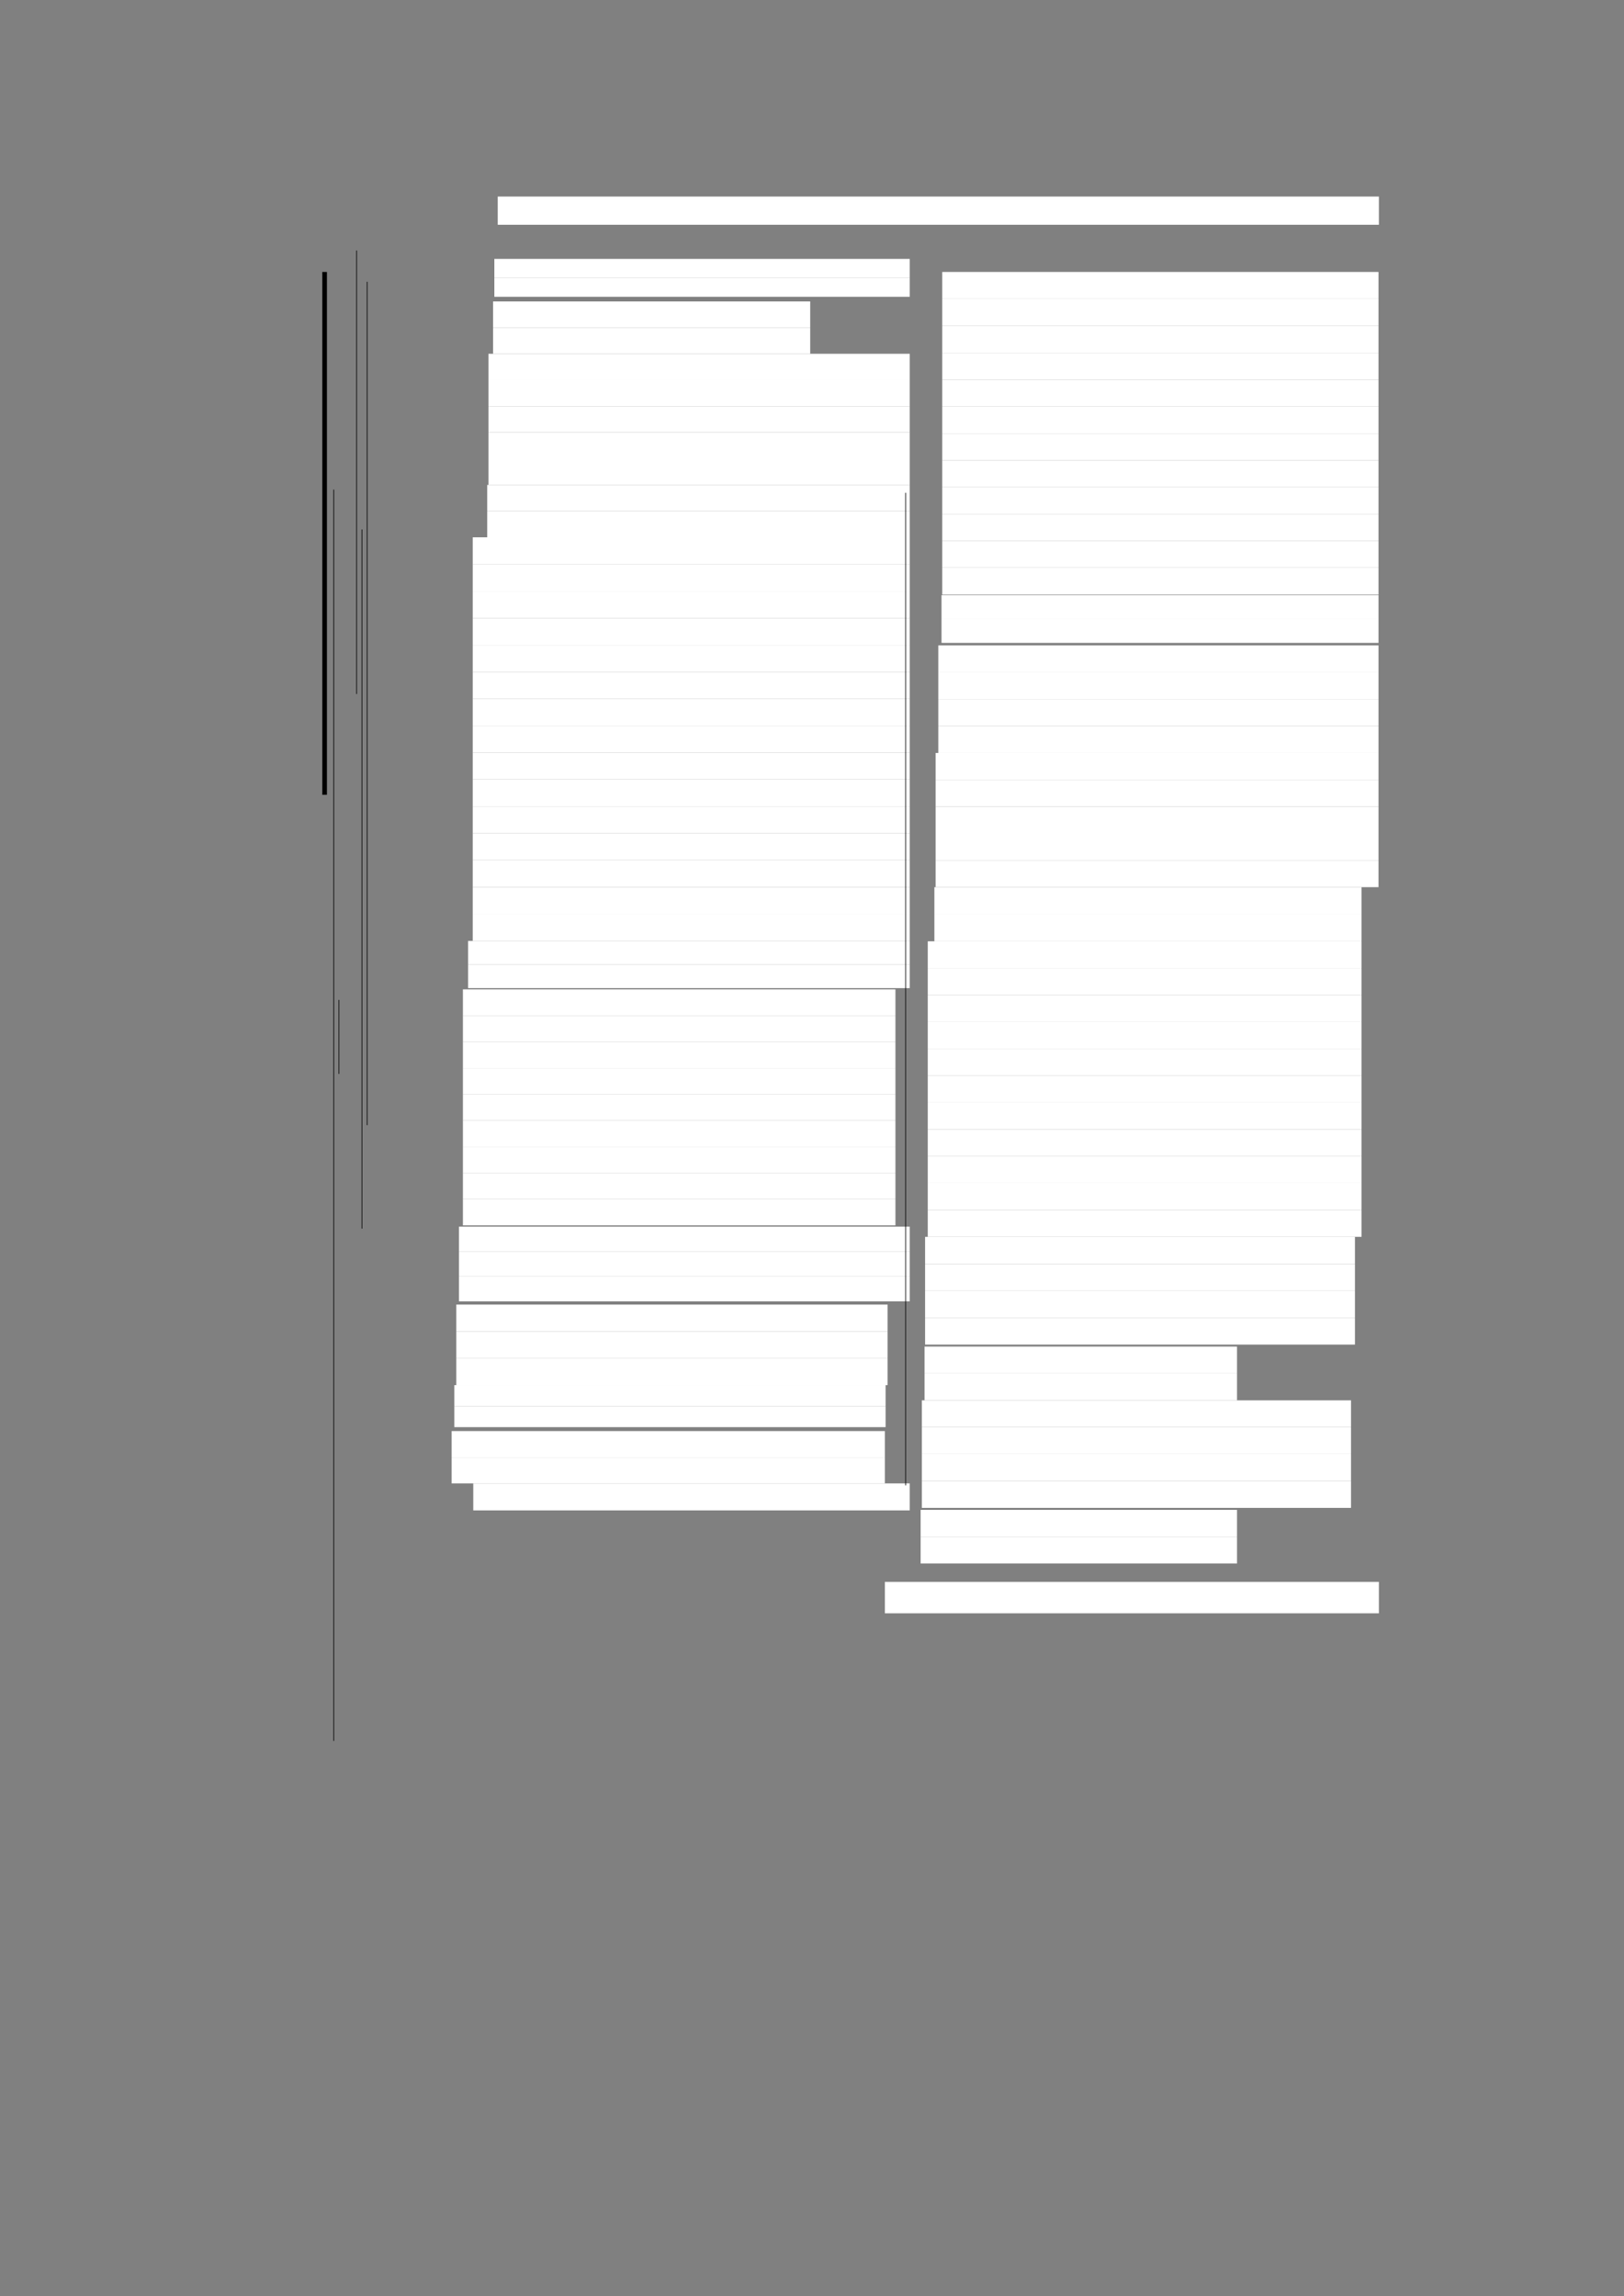 <?xml version="1.0" encoding="UTF-8" standalone="no"?>
<!DOCTYPE svg PUBLIC "-//W3C//DTD SVG 1.1//EN"
"http://www.w3.org/Graphics/SVG/1.1/DTD/svg11.dtd">
<svg viewBox="0 0 909 1285" version="1.1" xmlns="http://www.w3.org/2000/svg" xmlns:xlink="http://www.w3.org/1999/xlink">
<rect x="0" y="0" width="909" height="1285" fill="#808080" stroke="none"/>
<defs>
<style type="text/css"><![CDATA[
.g0_53{
fill: #FFFFFF;
}
.g1_53{
fill: none;
stroke: #000000;
stroke-width: 2.597;
stroke-linecap: butt;
stroke-linejoin: round;
}
.g2_53{
fill: none;
stroke: #000000;
stroke-width: 0.381;
stroke-linecap: butt;
stroke-linejoin: round;
}
]]></style>
</defs>
<path fill-rule="evenodd" d="M278.6,125.8H771.8V110H278.6v15.8Z" class="g0_53"/>
<path fill-rule="evenodd" d="M276.7,155.5H509.2V144.9H276.7v10.6Z" class="g0_53"/>
<path fill-rule="evenodd" d="M276.7,166.1H509.2V155.5H276.7v10.6Z" class="g0_53"/>
<path fill-rule="evenodd" d="M276,183.4H453.5V168.7H276v14.7Z" class="g0_53"/>
<path fill-rule="evenodd" d="M276,198H453.5V183.4H276V198Z" class="g0_53"/>
<path fill-rule="evenodd" d="M273.4,212.7H509.2V198H273.4v14.7Z" class="g0_53"/>
<path fill-rule="evenodd" d="M273.4,227.4H509.2V212.7H273.4v14.7Z" class="g0_53"/>
<path fill-rule="evenodd" d="M273.4,242H509.2V227.4H273.4V242Z" class="g0_53"/>
<path fill-rule="evenodd" d="M273.4,256.7H509.2V242H273.4v14.7Z" class="g0_53"/>
<path fill-rule="evenodd" d="M273.4,271.4H509.2V256.7H273.4v14.7Z" class="g0_53"/>
<path fill-rule="evenodd" d="M272.7,286H509.2V271.4H272.7V286Z" class="g0_53"/>
<path fill-rule="evenodd" d="M272.7,300.7H509.2V286H272.7v14.7Z" class="g0_53"/>
<path fill-rule="evenodd" d="M264.6,315.7H509.2v-15H264.6v15Z" class="g0_53"/>
<path fill-rule="evenodd" d="M264.6,330.9H509.2V315.7H264.6v15.2Z" class="g0_53"/>
<path fill-rule="evenodd" d="M264.6,346H509.2V330.9H264.6V346Z" class="g0_53"/>
<path fill-rule="evenodd" d="M264.6,361.1H509.2V346H264.6v15.1Z" class="g0_53"/>
<path fill-rule="evenodd" d="M264.6,376.1H509.2v-15H264.6v15Z" class="g0_53"/>
<path fill-rule="evenodd" d="M264.6,391.1H509.2v-15H264.6v15Z" class="g0_53"/>
<path fill-rule="evenodd" d="M264.6,406.2H509.2V391.1H264.6v15.1Z" class="g0_53"/>
<path fill-rule="evenodd" d="M264.6,421.2H509.2v-15H264.6v15Z" class="g0_53"/>
<path fill-rule="evenodd" d="M264.6,436.2H509.2v-15H264.6v15Z" class="g0_53"/>
<path fill-rule="evenodd" d="M264.6,451.3H509.2V436.2H264.6v15.1Z" class="g0_53"/>
<path fill-rule="evenodd" d="M264.6,466.3H509.2v-15H264.6v15Z" class="g0_53"/>
<path fill-rule="evenodd" d="M264.6,481.3H509.2v-15H264.6v15Z" class="g0_53"/>
<path fill-rule="evenodd" d="M264.6,496.5H509.2V481.3H264.6v15.2Z" class="g0_53"/>
<path fill-rule="evenodd" d="M264.6,511.6H509.2V496.5H264.6v15.1Z" class="g0_53"/>
<path fill-rule="evenodd" d="M264.6,526.6H509.2v-15H264.6v15Z" class="g0_53"/>
<path fill-rule="evenodd" d="M262,539.8H509.2V526.6H262v13.2Z" class="g0_53"/>
<path fill-rule="evenodd" d="M262,553H509.2V539.8H262V553Z" class="g0_53"/>
<path fill-rule="evenodd" d="M259.1,568.4H501.2V553.7H259.1v14.7Z" class="g0_53"/>
<path fill-rule="evenodd" d="M259.1,583.1H501.2V568.4H259.1v14.7Z" class="g0_53"/>
<path fill-rule="evenodd" d="M259.1,597.8H501.2V583.1H259.1v14.7Z" class="g0_53"/>
<path fill-rule="evenodd" d="M259.1,612.4H501.2V597.8H259.1v14.6Z" class="g0_53"/>
<path fill-rule="evenodd" d="M259.1,627.1H501.2V612.4H259.1v14.7Z" class="g0_53"/>
<path fill-rule="evenodd" d="M259.1,641.8H501.2V627.1H259.1v14.7Z" class="g0_53"/>
<path fill-rule="evenodd" d="M259.1,656.4H501.2V641.8H259.1v14.6Z" class="g0_53"/>
<path fill-rule="evenodd" d="M259.1,671.1H501.2V656.4H259.1v14.7Z" class="g0_53"/>
<path fill-rule="evenodd" d="M259.1,685.8H501.2V671.1H259.1v14.7Z" class="g0_53"/>
<path fill-rule="evenodd" d="M256.9,700.4H509.2V686.5H256.9v13.9Z" class="g0_53"/>
<path fill-rule="evenodd" d="M256.9,714.4H509.2v-14H256.9v14Z" class="g0_53"/>
<path fill-rule="evenodd" d="M256.9,728.3H509.2V714.4H256.9v13.9Z" class="g0_53"/>
<path fill-rule="evenodd" d="M255.4,745.2H496.8V730.1H255.4v15.1Z" class="g0_53"/>
<path fill-rule="evenodd" d="M255.4,760.2H496.8v-15H255.4v15Z" class="g0_53"/>
<path fill-rule="evenodd" d="M255.4,775.2H496.8v-15H255.4v15Z" class="g0_53"/>
<path fill-rule="evenodd" d="M254.3,787H495.7V775.2H254.3V787Z" class="g0_53"/>
<path fill-rule="evenodd" d="M254.3,798.7H495.7V787H254.3v11.7Z" class="g0_53"/>
<path fill-rule="evenodd" d="M252.8,815.6H495.3V800.9H252.8v14.7Z" class="g0_53"/>
<path fill-rule="evenodd" d="M252.8,830.2H495.3V815.6H252.8v14.6Z" class="g0_53"/>
<path fill-rule="evenodd" d="M264.9,845.3H509.2V830.2H264.9v15.1Z" class="g0_53"/>
<path fill-rule="evenodd" d="M527.4,167.2H771.6v-15H527.4v15Z" class="g0_53"/>
<path fill-rule="evenodd" d="M527.4,182.4H771.6V167.2H527.4v15.2Z" class="g0_53"/>
<path fill-rule="evenodd" d="M527.4,197.5H771.6V182.4H527.4v15.1Z" class="g0_53"/>
<path fill-rule="evenodd" d="M527.4,212.5H771.6v-15H527.4v15Z" class="g0_53"/>
<path fill-rule="evenodd" d="M527.4,227.5H771.6v-15H527.4v15Z" class="g0_53"/>
<path fill-rule="evenodd" d="M527.4,242.6H771.6V227.5H527.4v15.1Z" class="g0_53"/>
<path fill-rule="evenodd" d="M527.4,257.6H771.6v-15H527.4v15Z" class="g0_53"/>
<path fill-rule="evenodd" d="M527.4,272.6H771.6v-15H527.4v15Z" class="g0_53"/>
<path fill-rule="evenodd" d="M527.4,287.7H771.6V272.6H527.4v15.1Z" class="g0_53"/>
<path fill-rule="evenodd" d="M527.4,302.7H771.6v-15H527.4v15Z" class="g0_53"/>
<path fill-rule="evenodd" d="M527.4,317.7H771.6v-15H527.4v15Z" class="g0_53"/>
<path fill-rule="evenodd" d="M527.4,332.8H771.6V317.7H527.4v15.1Z" class="g0_53"/>
<path fill-rule="evenodd" d="M527,346.5H771.6V333.1H527v13.4Z" class="g0_53"/>
<path fill-rule="evenodd" d="M527,359.8H771.6V346.5H527v13.3Z" class="g0_53"/>
<path fill-rule="evenodd" d="M525.2,376.3H771.6V361.2H525.2v15.1Z" class="g0_53"/>
<path fill-rule="evenodd" d="M525.2,391.3H771.6v-15H525.2v15Z" class="g0_53"/>
<path fill-rule="evenodd" d="M525.2,406.3H771.6v-15H525.2v15Z" class="g0_53"/>
<path fill-rule="evenodd" d="M525.2,421.4H771.6V406.3H525.2v15.1Z" class="g0_53"/>
<path fill-rule="evenodd" d="M523.7,436.4H771.6v-15H523.7v15Z" class="g0_53"/>
<path fill-rule="evenodd" d="M523.7,451.4H771.6v-15H523.7v15Z" class="g0_53"/>
<path fill-rule="evenodd" d="M523.7,466.5H771.6V451.4H523.7v15.1Z" class="g0_53"/>
<path fill-rule="evenodd" d="M523.7,481.5H771.6v-15H523.7v15Z" class="g0_53"/>
<path fill-rule="evenodd" d="M523.7,496.5H771.6v-15H523.7v15Z" class="g0_53"/>
<path fill-rule="evenodd" d="M523,511.6H762.1V496.5H523v15.1Z" class="g0_53"/>
<path fill-rule="evenodd" d="M523,526.8H762.1V511.6H523v15.2Z" class="g0_53"/>
<path fill-rule="evenodd" d="M519.3,541.8H762.1v-15H519.3v15Z" class="g0_53"/>
<path fill-rule="evenodd" d="M519.3,556.9H762.1V541.8H519.3v15.1Z" class="g0_53"/>
<path fill-rule="evenodd" d="M519.3,571.9H762.1v-15H519.3v15Z" class="g0_53"/>
<path fill-rule="evenodd" d="M519.3,586.9H762.1v-15H519.3v15Z" class="g0_53"/>
<path fill-rule="evenodd" d="M519.3,602H762.1V586.9H519.3V602Z" class="g0_53"/>
<path fill-rule="evenodd" d="M519.3,617H762.1V602H519.3v15Z" class="g0_53"/>
<path fill-rule="evenodd" d="M519.3,632.1H762.1V617H519.3v15.1Z" class="g0_53"/>
<path fill-rule="evenodd" d="M519.3,647.1H762.1v-15H519.3v15Z" class="g0_53"/>
<path fill-rule="evenodd" d="M519.3,662.1H762.1v-15H519.3v15Z" class="g0_53"/>
<path fill-rule="evenodd" d="M519.3,677.2H762.1V662.1H519.3v15.1Z" class="g0_53"/>
<path fill-rule="evenodd" d="M519.3,692.2H762.1v-15H519.3v15Z" class="g0_53"/>
<path fill-rule="evenodd" d="M517.8,707.4H758.4V692.2H517.8v15.2Z" class="g0_53"/>
<path fill-rule="evenodd" d="M517.8,722.4H758.4v-15H517.8v15Z" class="g0_53"/>
<path fill-rule="evenodd" d="M517.8,737.5H758.4V722.4H517.8v15.1Z" class="g0_53"/>
<path fill-rule="evenodd" d="M517.8,752.5H758.4v-15H517.8v15Z" class="g0_53"/>
<path fill-rule="evenodd" d="M517.5,768.6H692.4v-15H517.5v15Z" class="g0_53"/>
<path fill-rule="evenodd" d="M517.5,783.7H692.4V768.6H517.5v15.1Z" class="g0_53"/>
<path fill-rule="evenodd" d="M516,798.7H756.2v-15H516v15Z" class="g0_53"/>
<path fill-rule="evenodd" d="M516,813.7H756.2v-15H516v15Z" class="g0_53"/>
<path fill-rule="evenodd" d="M516,828.8H756.2V813.7H516v15.1Z" class="g0_53"/>
<path fill-rule="evenodd" d="M516,843.9H756.2V828.8H516v15.1Z" class="g0_53"/>
<path fill-rule="evenodd" d="M515.3,860H692.4V845H515.3v15Z" class="g0_53"/>
<path fill-rule="evenodd" d="M515.3,875H692.4V860H515.3v15Z" class="g0_53"/>
<path fill-rule="evenodd" d="M495.3,902.9H771.8V885.3H495.3v17.6Z" class="g0_53"/>
<path d="M181.7,152.2V444.8" class="g1_53"/>
<path d="M186.8,274V974.3m2.9,-414.7V601m9.9,-460.8V388.4m3,-92.1V687.6m2.9,-529.9v472M506.9,275.8V831.3" class="g2_53"/>
</svg>